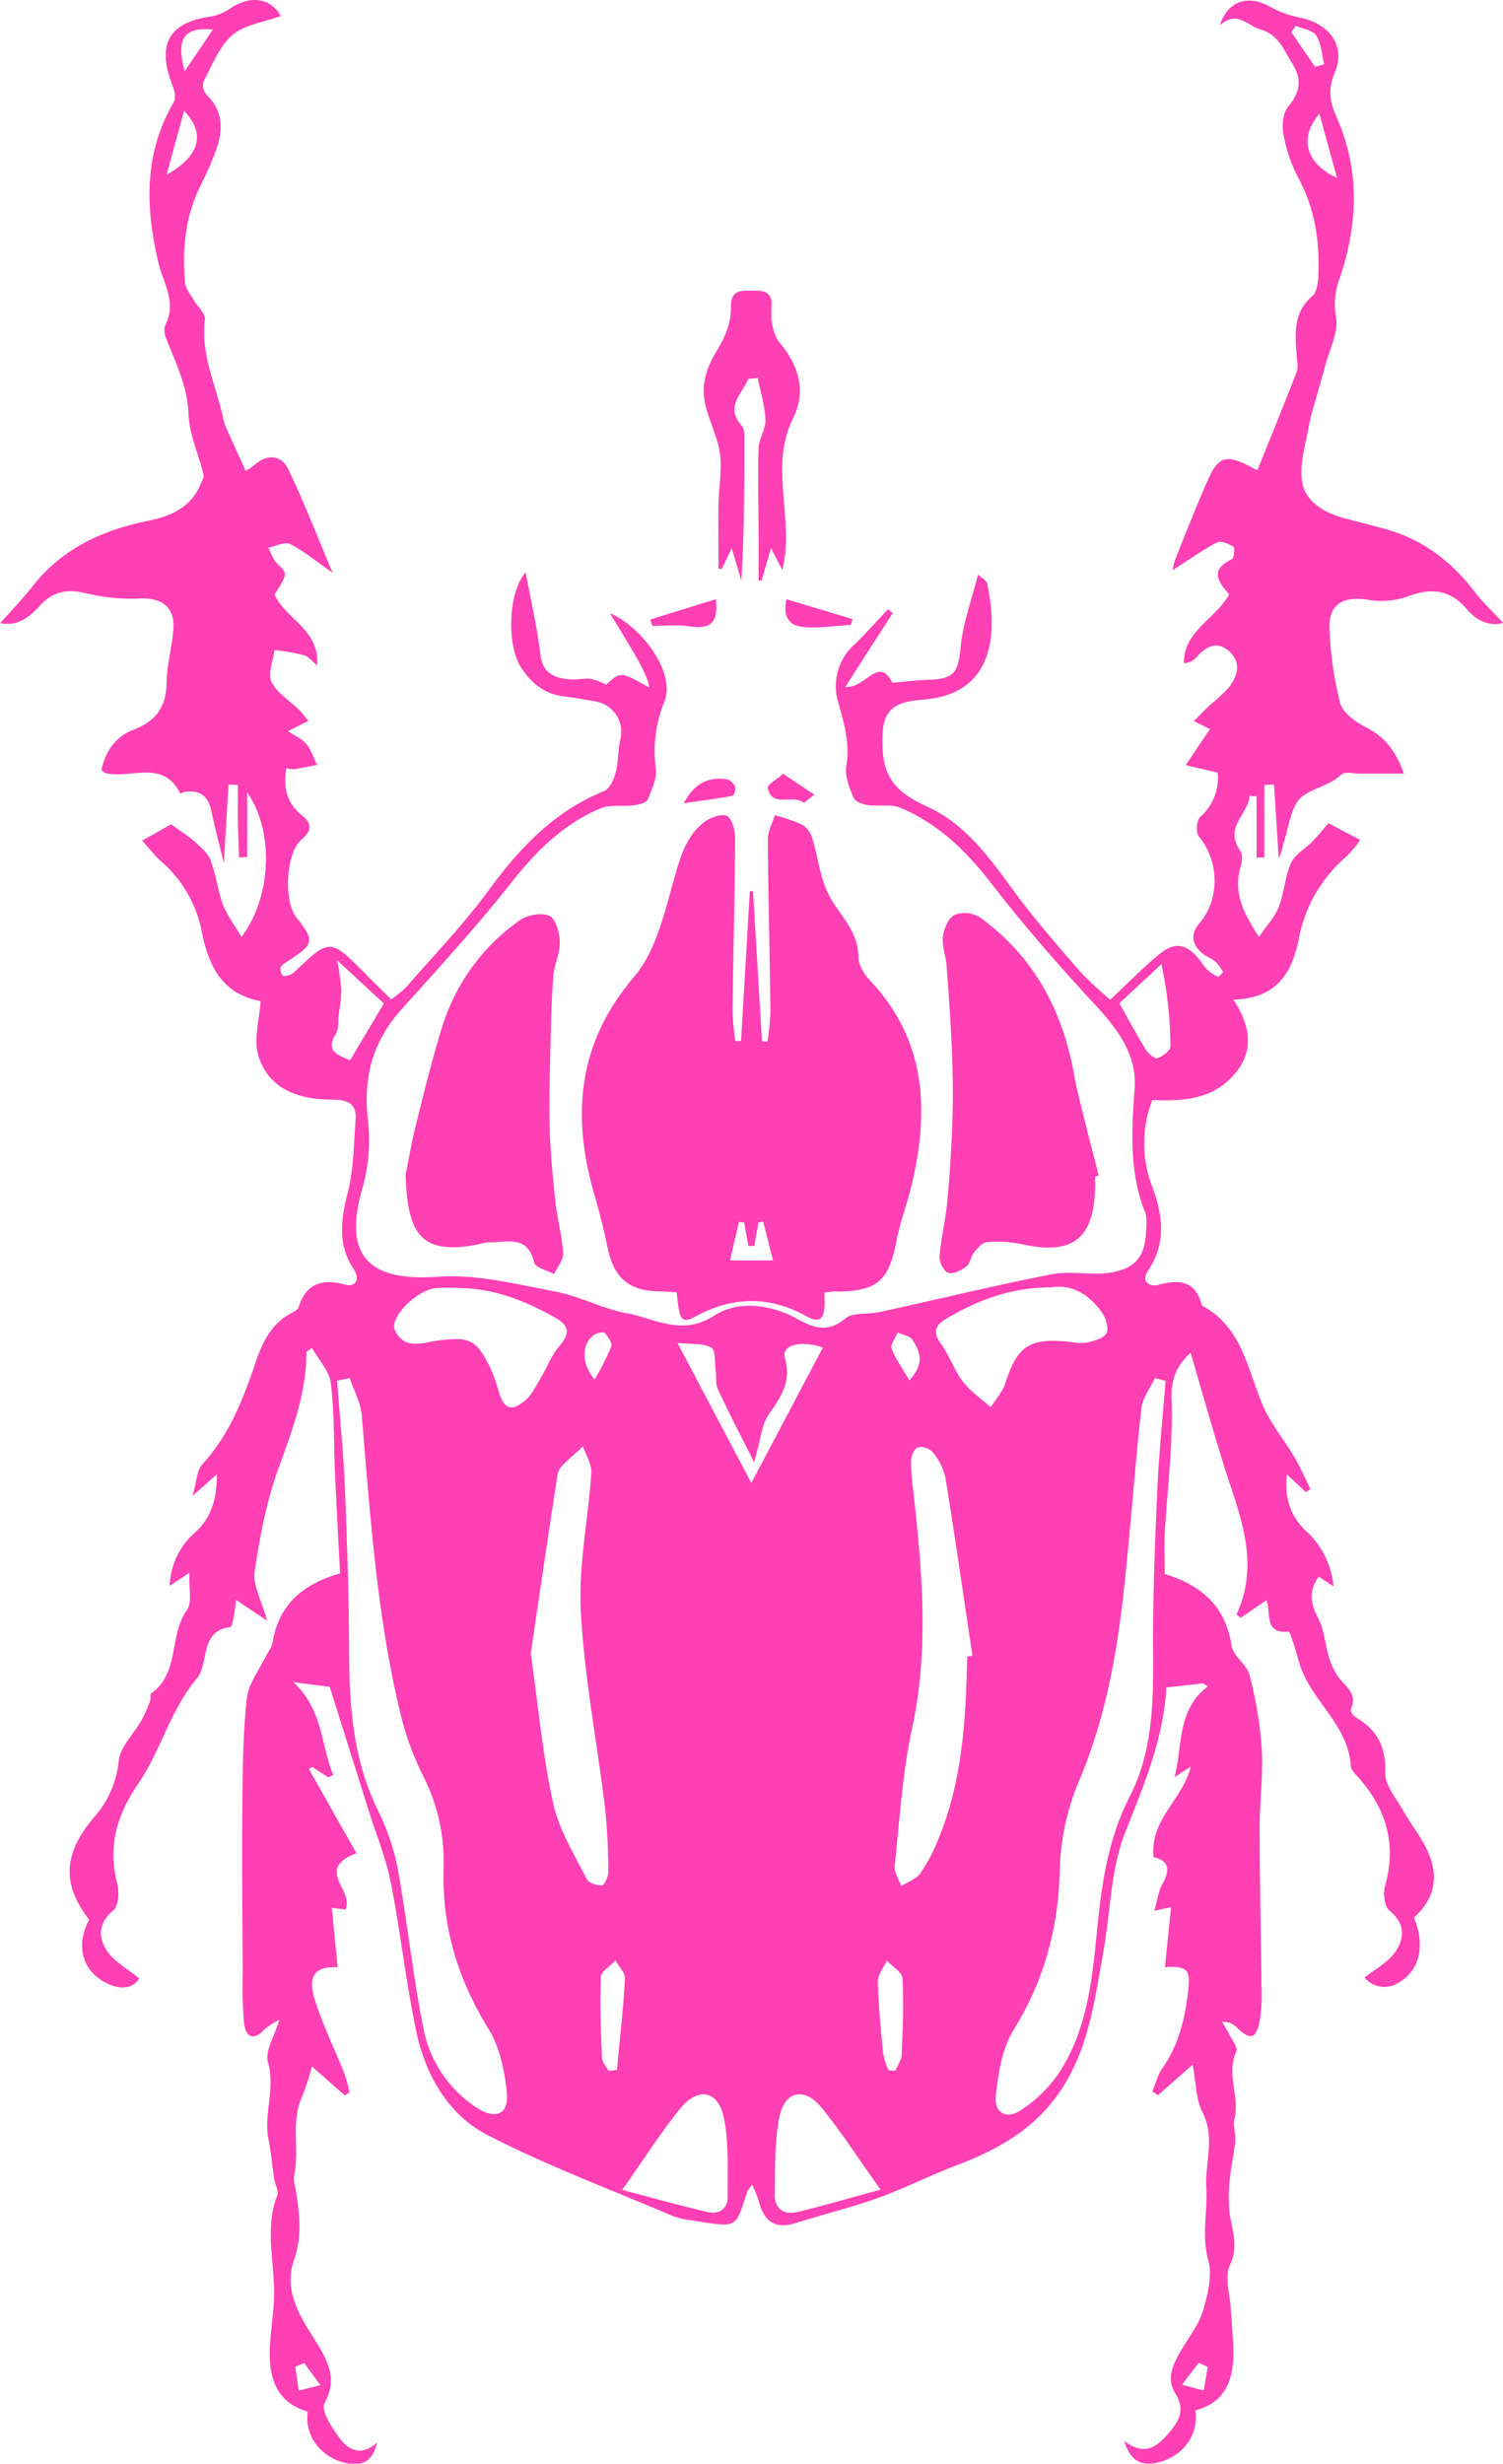 <svg id="Layer_1" data-name="Layer 1" xmlns="http://www.w3.org/2000/svg" viewBox="0 0 359.94 589.8"><defs><style>path{fill:#ff3fb4;}</style></defs><title>EscarabajoCaquero</title><g id="zUvZhf"><path d="M286.81,577.6c.88,5.9-3,11.12-9.07,12.49-3.65.84-6.39-.13-7.94-5.15,4.86,3.69,7.8,1.36,10.45-1.67,2.49-2.86,4.36-5.66,1.76-9.77-2.36-3.73-.3-7.35,1.68-10.73,1.76-3,4.08-5.88,5-9.14,1.13-3.84,2.23-8.37,1.23-12-1.63-5.92-.15-11.53-.48-17.21-.36-6,2.2-12.1-.91-18.17-1.58-3.08-1.51-7-2.35-11.42l-8.31,7.31-1.32-.89c.74-1.82,1.19-3.85,2.29-5.42,4.08-5.76,5.59-12.36,6.32-19.13.52-4.79-.55-5.48-5.61-5.22L281,457.14l-4,.84c.71-2.49.93-4.61,1.89-6.31,1.85-3.28,1.86-5.62-2.08-6.52-.94-9.06,7.12-13.89,8.91-21.68L281.83,426c2-7.57.52-16.06,8-21.73l-1.24-.72-8.71,1c-.67,12.26-5.35,23.32-9.86,34.68-3.47,8.75-3.51,18.85-5.19,28.33-2,11.11-3.34,22.34-9.52,32.31-6.07,9.8-15.17,15.07-25.53,19-6.37,2.41-12.47,5.53-18.87,7.83s-13.3,4-19.94,6.09c-5,1.53-7.53-.67-8.71-5.33a33.22,33.22,0,0,0-1.54-3.86A7.48,7.48,0,0,0,179.6,525c-3.08,8.91-1.78,9-13.42,7.1a19.91,19.91,0,0,1-4.38-1c-14.82-6.3-30-12-44.27-19.29-9.5-4.86-15-14.27-17.23-24.72-2.52-11.85-3.81-24-6.15-35.86-1.14-5.8-3.45-11.37-5.23-17-3.07-9.77-6.15-19.53-9.4-29.85l-8.69-1.11c7.19,6.76,6.51,15,9.54,22.21l-1.19.59-3.85-2.54-.8.55,11.4,20.14c-10.17,3.81-.43,8.93-2.65,13.46l-3.26-.4c.48,4.89.93,9.56,1.39,14.22-5.49-.26-7.33,2.1-5.35,8.16s4.67,11.55,7,17.35a37,37,0,0,1,1.19,4.46l-1.11.73-7.89-6.95a57.07,57.07,0,0,1-2.28,7.09c-2.93,6.18-.55,12.86-2,19.15a8.09,8.09,0,0,0,.35,2.92c.92,5.75,1.71,11.35-.35,17.2-2.56,7.22,1.36,13.34,5,19.13,3,4.83,5.55,9.09,2.3,15.19-.91,1.7,1.82,5.91,3.67,8.38,2.1,2.79,5.18,4.39,8.9,1-1.08,4.76-3.82,5.71-7.45,4.9-6-1.34-10-6.59-9.12-12.32-7.81-2.3-9.42-8.45-9.07-15.61.22-4.32,1-8.63,1-12.94,0-7.77-2.24-15.57.79-23.29.39-1-.56-2.5-.76-3.79-.48-3.12-.71-6.3-1.34-9.39-1.28-6.16,1.67-12.23-.15-18.59-.78-2.73,1.6-6.37,2.73-10.24A18.83,18.83,0,0,0,64,486.3c-2.73,3-4.54,1.92-5-1.4A98.15,98.15,0,0,1,58.7,473c-.07-12.95-.23-25.9-.11-38.84.08-9,.11-18,1.06-26.89.4-3.69,3.13-7.14,4.82-10.68a10.76,10.76,0,0,0,1.32-2.53c1.4-9.12,7-14.21,16.21-16.84-.41-7.92-.86-16-1.22-24.15-.32-7.14-.12-14.33-1-21.39-.37-2.95-2.92-5.62-4.48-8.4-.87.58-1.35.75-1.35.92,0,9.86-3.39,18.78-6.71,27.9-2.87,7.9-4.46,16.36-5.71,24.71-.47,3.16,1.62,6.71,3,11.75l-7.46-5c-.17,1.39-.25,2.63-.49,3.84-.2,1-.48,2.64-.9,2.69-7.53,1-4.87,8.61-8.06,12.41-6.26,7.43-8.55,17.15-13.92,25-5.1,7.49-7.43,15-5.06,24,.53,2,.32,5.34-.94,6.39-3.69,3.07-3.61,6.56-1.49,9.72,1.72,2.58,4.83,4.23,7.69,6.59-1.75,2.83-5.26,2.66-8.66.66-5.25-3.09-6.43-9.05-3.33-14.7-6.63-8.65-6.27-16,1.51-24.94A23.73,23.73,0,0,0,29,422c.44-3.34,3.55-6.3,5.37-9.48a39,39,0,0,0,2.13-4.7c.23-.58-.07-1.61.28-1.86,6.85-4.91,4.21-13.89,8.56-20,1.28-1.79.41-5.11.59-8.88l-4.73,3.09a17.64,17.64,0,0,1,6-12.67c3.8-3.43,5.31-7.74,5.29-14l-5.82,5.17c1-3.42,1-6.14,2.41-7.64,6.5-7.1,9.79-15.76,12.8-24.61,1.64-4.85,3.85-9.22,8.72-11.64.58-.29,1.31-.76,1.48-1.3,1.86-5.75,5.59-6.85,11.16-5.38,2.38.63,3.69-1.19,2-3.76-3.85-5.81-3.05-11.76-1.42-18.2,1.44-5.66,1.48-11.71,1.9-17.6.29-4-2.16-4.73-5.73-4.73-9.38,0-15.64-3.54-17.66-10.93-1-3.63.33-7.89.68-13.1.6,1,.47.53.27.49-9.52-1.59-12.8-8.45-14.43-16.83a29.61,29.61,0,0,0-9.59-16.56c-1.55-1.41-2.85-3.08-4.66-5.08l6.94-3.9c2.47,1.79,4.32,2.93,5.91,4.36,1.39,1.27,3,2.69,3.59,4.36,1.26,3.41,1.67,7.15,2.94,10.55,1,2.57,2.73,4.83,4.41,7.69,7.26-9.57,7.85-25.4,1.36-34.58V205.7l-1.94.15c-.09-2.85-.23-5.69-.27-8.54s0-5.89,0-8.83l-2.25-.1c-.36,5.88-.71,11.76-1.13,18.76-1.18-4.81-2.19-8.65-3-12.53-.76-3.42-2.7-5-6.24-4.48-.42.07-1.17.44-1.2.38-4.13-8.31-11.85-3.4-17.82-4.87-.15,0-.28-.18-1.05-.7.89-4.36,3.29-8,7.6-9.64,5.38-2.07,7.9-5.39,8-11.23.06-4.45,1.41-8.87,1.64-13.33.25-5-3-7.11-8-6.9a44.93,44.93,0,0,1-12.51-1.17c-4.51-1.11-8.13-.77-11.34,2.77-2.62,2.89-5.6,5.18-9.61,4.28,2.65-3,5.43-5.87,7.89-9,7.1-9,16.79-13.3,27.7-15.52,5.38-1.1,10.16-3.25,12.42-8.83.3-.73.82-1.58.65-2.24-1.18-4.84-3.41-9.61-3.58-14.47-.24-6.75-3.15-12.34-5.43-18.3a4.18,4.18,0,0,1-.15-2.94c2.86-5.49-.53-10.14-1.68-15.15C35.37,50.13,35,37.22,42.19,25c.57-1,.15-2.84-.34-4.08C38,11.18,41.07,5.8,51.24,4.49A12.75,12.75,0,0,0,56,2.38C61-.76,65.5.31,67.81,4.4c-3.88,1.43-8.63,2-11.68,4.62s-4.8,7.26-6.86,11.14A3.4,3.4,0,0,0,50,23.21c4.25,4.15,4,8.91,2.07,13.87-1,2.8-2.31,5.53-3.62,8.21-3.56,7.27-4.26,15-3.59,22.9.13,1.48,1.35,2.89,2.15,4.29.88,1.56,2.81,3.2,2.63,4.59C48.6,85.22,52.1,92.43,53.86,100a12.3,12.3,0,0,0,.61,2.37c1.53,3.49,3.12,6.94,4.93,10.91a16.58,16.58,0,0,0,2.23-1.51c3.15-2.68,6.36-2.18,8,1.17,3.82,8,7,16.26,10.59,24.74-3.75-2.61-6.77-5.13-10.19-6.88-1.26-.64-3.45.54-5.22.88.71,1.31,1.16,2.88,2.18,3.86,2.44,2.35,2.55,2.24-.69,7.35,2.83,6.09,10.9,8.42,10.2,17-1-.85-1.94-2.12-3.12-2.48a55.41,55.41,0,0,0-7.1-1.23c-.31,2.58-1.63,5.63-.69,7.61,1.26,2.65,4.3,4.45,6.53,6.65.68.66,1.23,1.44,2.29,2.7L69.5,175.6c1.59,1.06,3.34,1.79,4.43,3.07s1.73,3.28,2.56,5c-1.88.36-3.74.75-5.63,1.06a6.3,6.3,0,0,1-1.7-.32c-.82,4.5,0,8.34,3.55,11.2,2.65,2.1,2.62,3.76,0,6-3.69,3.16-4.27,14.61-1.18,18.56,4.45,5.67,4.3,6.36-2,10.46-.67.43-1.54.91-1.78,1.57a2.61,2.61,0,0,0,.59,2,4,4,0,0,0,2.53-.75c8.72-8.35,8.7-8.36,17.3.35,1.86,1.88,3.76,3.74,6.06,6a25.83,25.83,0,0,0,3.67-3c6.78-7.77,14-15.25,20-23.53,7.37-10,15.58-18.58,27.34-23.33,1.32-.53,2.31-2.75,2.74-4.37.68-2.54.53-5.28,1.11-7.86a7.42,7.42,0,0,0-6.14-9.27c-2.46-.44-4.92-.85-7.4-1.17-4.68-.59-7.86-3.21-10.3-7.08-3.26-5.17-3.13-17.62,1.2-22.63,1.31,7.08,2.76,13.36,3.54,19.73.45,3.7,2.43,5.74,7.62,5.93,1.49.06,3-.33,4.48-.14a16.36,16.36,0,0,1,3.64,1.38c3.47-3.14,3.47-3.14,10.24.65.27-.79-1.38-4.55-3.87-8.71-1.79-3-3.61-6-5.5-9.06,6.83,2.74,15.89,13.7,13.09,21.15a31,31,0,0,0-2.09,15.89c.37,2.39-.93,5.15-1.92,7.56-.32.78-2,1.24-3.16,1.39-2.76.37-5.87-.23-8.3.81-8.77,3.74-15.28,10.17-21.19,17.69-8.32,10.56-17.45,20.49-26.44,30.51-6.8,7.59-9.07,16.16-7.94,26.26a41.54,41.54,0,0,1-1.21,16.09c-4.8,16.27,1.06,22.72,18,21.52,9.22-.66,18.76,1.77,28,3.52,5.84,1.1,11.31,4.12,17.15,5.19,6.82,1.26,13.19,5.62,21,.6,5.81-3.73,13.51-2.74,20,.84,3.87,2.12,7.27,3.31,11.4-.16,1.84-1.55,5.42-.93,8.17-1.53,13.77-3,27.48-6.36,41.31-9.06,4.62-.9,9.65.39,14.29-.44,6.2-1.11,8.18-4.25,8.28-10.63a9.3,9.3,0,0,0-.15-3.47c-3.93-9.73-3.36-19.72-2.61-29.92.6-8.08-4.08-14.24-9.49-20.08-8.7-9.39-17.14-19.06-24.95-29.19-6-7.71-12.66-14.17-21.62-17.92-2.3-1-5.25-.28-7.85-.67-1.23-.18-3-.84-3.4-1.75-1-2.4-2.14-5.21-1.73-7.6.89-5.29-.47-10-1.86-14.94a13.41,13.41,0,0,1,3.82-14.16c2.78-2.68,5.33-5.6,8-8.41l1.15.89L203,165c4.92.42,7.92-7.58,11.28-1,3.11-.26,5.8-.62,8.49-.7,6.36-.17,7.24-1.7,7.85-7.87.55-5.66,2.61-11.17,4.15-17.33,1,.91,2,1.42,2.18,2.12,2.5,11.55,1.94,26.29-14.93,27.79-2.57.23-5.62.52-7.48,2-2.67,2.12-2.69,5.29-2.63,9.12.12,8.19,4.07,11.49,10.8,14.58,9,4.12,14.78,12.11,20.53,20,4.9,6.71,10.41,13,15.84,19.29a92.27,92.27,0,0,0,7.36,6.89c3.91-3.67,7.39-7.21,11.15-10.41,4.28-3.64,6.92-3.25,10.44,1.07a17.85,17.85,0,0,0,1.5,2,10.93,10.93,0,0,0,2.64,1.85c.19.1,1.32-1,1.24-1.19a9,9,0,0,0-1.93-2.55c-.87-.75-2.09-1.08-2.95-1.83-2.52-2.18-3.05-4.56-.67-7.33,4.95-5.75,4.63-15-.19-20.66-.77-.9-.57-3.94.31-4.71a12.3,12.3,0,0,0,4.18-10.61l-7.64-1.79,5.79-8.63-3.84-1.91c1.57-1.56,2.73-2.77,3.95-3.93a41.28,41.28,0,0,0,4.38-4.06c2.26-2.88,3.12-6.23-.08-8.89-3-2.45-5.56-.78-7.76,1.72a4,4,0,0,1-2.87,1.29c-.1-7.75,7.54-10.48,10.84-16.48-2.29-2.64-5.06-5.77.69-8.42.5-.22.7-2.7.29-3-1.12-.71-3-1.51-3.94-1-3.7,2-7.14,4.42-10.6,6.64a15.43,15.43,0,0,1,.66-2.65c2.54-6.3,5-12.64,7.75-18.86s4.69-6.37,11.88-2.38c3.15-7.81,6.38-15.66,9.43-23.59.44-1.14.07-2.62,0-3.93-.41-5.2-.87-10.3,3.81-14.27,1-.88,1.29-3,1.37-4.59.39-8.27-.76-16.21-4.8-23.67a36.78,36.78,0,0,1-3.54-10.32c-.41-2.11-.19-5.09,1.06-6.61,2.91-3.56,3.5-6.54.95-10.59-2-3.23-3.2-6.74-7.54-8-3.15-.91-5.64-4.69-9.73-.94,1.88-5.91,6.8-7.4,11.87-4.57a24.9,24.9,0,0,0,7.17,2.66c7.35,1.45,11.21,6.86,8.46,13.33-1.74,4.08-1.08,7,.64,10.91,5.42,12.43,4.91,25.32.63,38.05a17.37,17.37,0,0,0-.94,9.4c.66,3.64-1.58,7.82-2.6,11.76-.56,2.18-1.22,4.33-1.82,6.5-.69,2.49-1.56,5-2,7.49-.79,4.57-2.38,9.35-1.69,13.73.76,4.78,5.28,7.37,10,8.67,3.37.92,6.77,1.72,10.13,2.67,8.85,2.5,15.7,7.78,21.22,15,1.93,2.54,4.31,4.74,6.77,7.41-3.33.95-6.43-.62-8.55-3.15-4.29-5.12-9-5.25-14.77-3a19.12,19.12,0,0,1-9.17.59c-6.25-.89-9.47,1.32-9.05,7.58a85.62,85.62,0,0,0,2.54,17.22c.66,2.35,3.72,4.5,6.18,5.76,4.44,2.28,7.1,5.56,9.07,11.09H326.18c-1.49,0-3.58-.55-4.38.21-2.8,2.67-6.86,3.26-9.4,5.29-2.71,2.16-3.14,7.22-4.45,11.06a18.54,18.54,0,0,1-1.17,3.78q-.55-8.88-1.12-17.74l-2.32.11v17.37h-1.85V191.22l-1.67-.14c-.36,4.43-6.19,7.54-2.26,13.1.64.9.46,2.7.1,3.91-1.73,5.85.39,10.73,4.41,16.75,1.81-2.67,3.77-4.72,4.72-7.15,1.33-3.38,1.47-7.25,2.95-10.54.94-2.07,3.42-3.42,5.14-5.16,1.17-1.19,2.21-2.5,3.82-4.35l7.61,4a29.93,29.93,0,0,1-3.14,3.81,34.26,34.26,0,0,0-11.57,19.88c-1.57,7.82-5.07,14.3-15.67,14.53,4.76,7.26,4.76,13.48-.73,18.92-5.16,5.12-11.89,5.4-18.69,5.13a28.85,28.85,0,0,0,0,20.78c2.54,6.83,3.41,13.47-1,20.05-1.8,2.7.38,4,2.63,3.37,5.1-1.37,8.83-.77,10.25,5,9.66,5.12,10.88,15.27,14.64,24,1.88,4.37,5.08,8.16,7.53,12.3,1.44,2.46,2.56,5.1,3.83,7.66l-1.12.68-4.52-4.21c-.68,6,1.07,10.21,4.61,13.57a20.32,20.32,0,0,1,6.55,13.19L316.36,378c-2.48,3.48-1.95,6.47-.13,9.93,1.47,2.78,1.65,6.21,2.57,9.3a17,17,0,0,0,2,4.41c1.63,2.51,5.09,4.18,3.25,8.15-.18.38.64,1.56,1.25,1.92,5.11,3,7.18,7.09,7,13.23-.09,3,2.66,6.16,4.33,9.13s3.91,5.78,5.46,8.87c3.1,6.18,2.46,11.91-2.92,16.65,2.79,6.78,1.36,12.74-3.71,15.63a6.19,6.19,0,0,1-8.1-1.22c2.58-2.09,5.71-3.72,7.44-6.29,2.1-3.13,2.33-6.68-1.45-9.71-1.22-1-1.61-4.12-1.1-5.91,2.8-9.92.37-18.38-6.3-25.92-.76-.86-1.84-1.86-1.9-2.85-.61-10.06-9.81-15.78-12.38-24.81-.46-1.59-.91-3.19-1.43-4.76-.31-.93-.83-2.62-1.11-2.59-6,.59-4.11-4.62-5.27-7.51l-6.18,4.19-1-.77c5.91-12.82.45-24.46-3.22-36.32-2.73-8.79-5.22-17.66-7.77-26.34-2.68,2.42-4.78,5.52-4.57,11.23.39,10.6-1,21.26-1.62,31.9-.18,3.29,0,6.6,0,9.81,8.77,2.73,14.55,7.7,16,17.19.37,2.49,3.65,4.46,4.29,7a95,95,0,0,1,2.94,17.63c.37,6.28-.52,12.63-.51,18.95,0,12.61.32,25.23.44,37.85a40,40,0,0,1-.43,8.42c-.9,4.36-2.27,4.62-5.43,1.59a4.42,4.42,0,0,0-3.58-1.39c.51.88,1.09,1.72,1.53,2.63.72,1.49,2.32,3.45,1.87,4.45-2.45,5.4.86,10.8-.43,16.14-.4,1.69.35,3.62.18,5.4-.28,3-1,5.94-1.28,8.93a35.74,35.74,0,0,0,0,8.71c.66,4,2.05,7.61,0,12-1.31,2.8,0,6.85.22,10.33.2,3.82.67,7.64.62,11.46C295.76,570.73,293.73,575.76,286.81,577.6ZM279.7,331.14l-2.54-.7c-1.13,2.41-3,4.74-3.27,7.24-1.6,14.71-2.64,29.48-4.26,44.18-1.67,15.23-4.45,30.17-10.43,44.5a58.61,58.61,0,0,0-4.83,21.07c-.21,14.27-3.63,27.08-11.16,39.24-2.72,4.38-3.57,10.22-4.16,15.51-.48,4.26,2.56,5.9,6.13,3.46a33.31,33.31,0,0,0,8.82-8.57c6.57-9.86,8-21.36,9.12-32.81s2.48-22.88,8-33.64,5.68-22.68,5.59-34.61c-.09-12.92.43-25.86,1-38.77C278.11,348.52,279,339.84,279.7,331.14Zm-195.4-.66-3,.6c.64,8.67,1.51,17.32,1.87,26,.54,13.08.94,26.18,1,39.27.06,12.91,1,25.51,6.8,37.4a55.4,55.4,0,0,1,4.81,14c2.29,12.57,3.58,25.33,6.07,37.86a29.39,29.39,0,0,0,12.85,19.52c4.64,3,7.81,1.57,7.23-3.81-.55-5.12-1.7-10.69-4.35-15-7.34-11.85-11.17-24.35-10.79-38.29A45.36,45.36,0,0,0,102,425.92,69.48,69.48,0,0,1,96.51,411c-5.7-23.53-7.28-47.61-9.32-71.64C86.93,336.32,85.29,333.42,84.3,330.48Zm147.89,66.65,1.25-.21c-2.13-14.25-4.18-28.52-6.49-42.75a14.87,14.87,0,0,0-3.1-6.05,3.88,3.88,0,0,0-3.49-1.06c-.84.3-1.58,2-1.62,3.16a53.33,53.33,0,0,0,.55,7.44c2.09,18.87,3.8,37.63-.29,56.58-2.34,10.81-3,22-4.18,33-.17,1.54,1,3.23,1.58,4.84,1.56-1,3.56-1.66,4.57-3.06a39.07,39.07,0,0,0,4.18-7.88C231.08,427.07,231.85,412.13,232.19,397.13Zm-104.53-.74c1.8,12.61,2.87,24.39,5.37,35.85,1.37,6.32,5,12.17,8,18.09.48,1,2.44,1.63,3.68,1.58.58,0,1.54-2.1,1.52-3.23a146.32,146.32,0,0,0-.78-15.39c-1.9-15.64-4.94-31.21-5.79-46.9-.6-11,1.78-22.17,2.51-33.28.13-2-1.3-4.19-2-6.29-1.82,1.68-3.73,3.27-5.4,5.08a5.66,5.66,0,0,0-.87,2.83C131.74,368.82,129.66,382.92,127.66,396.39Zm124.5-87.63c-9.65,0-17.45,3.1-24.86,7.41-2.54,1.48-3.57,3.08-1.46,6s3.22,6.38,5.35,9.18c1.78,2.35,4.39,4.08,6.64,6.08,1.18-1.89,2.81-3.64,3.47-5.7,2.94-9.09,5.88-11,15.65-9.91a11.3,11.3,0,0,0,4,.14c1.66-.43,3.94-1,4.57-2.2s-.09-3.57-1-4.89C261.35,310.26,257,307.91,252.16,308.76Zm-142,.14a34.28,34.28,0,0,0-5.46.05c-4.63.73-10.88,7.05-9.57,10,2.18,4.94,6.75,3,10.46,2.51,7.33-.91,9-.24,12.25,6.27a38.54,38.54,0,0,1,2.17,6c1.23,4.12,3,4.89,6.31,2.1,1.66-1.39,2.66-3.62,3.82-5.55,1.51-2.49,2.52-5.38,4.4-7.52,2.55-2.91,2.34-4.82-.91-6.69C126.35,311.93,118.71,308.91,110.16,308.9Zm39.41,215.92c7.61,2,14,3.8,20.54,5.31,2.69.62,4.74-.82,4.72-3.67-.05-6.25.31-12.64-.88-18.7-1.33-6.77-6.16-7.75-10.53-2.37C158.84,511,154.94,517.22,149.57,524.82Zm61.86-.07c-5.46-7.66-9.49-14-14.2-19.72-4-4.89-8.74-3.93-10,2.26s-1,12.43-1.13,18.68c-.06,3.32,2.21,4.9,5.32,4.16C197.72,528.63,204,526.77,211.43,524.75ZM197.62,323.16c-5.38-1.91-10-.48-9.11,2.47,1.71,5.72-1,9.43-3.92,13.66-1.59,2.34-1.84,5.59-2.67,8.44-.31,1.09-.56,2.21-.74,2.95-3-6-6-11.73-8.72-17.59-.59-1.26-.3-2.93-.5-4.39-.27-1.93,0-4.94-1.06-5.54-1.93-1.09-4.67-.75-8.1-1.12l17.69,33.55Zm71-82.42c2.26,4,4.2,7.64,6.37,11.14.58.94,2.12,2.22,2.76,2,1.25-.43,3.08-1.79,3.1-2.79a89.74,89.74,0,0,0-.78-11.68c-.27-2.57-.84-5.12-1.35-8.06ZM81.3,230.45a60.62,60.62,0,0,1,1,7.05,52,52,0,0,1-.65,6.19c-.17,1.44.08,3.16-.62,4.28-2.63,4.2.3,5.1,3.37,6.41l8.09-13.59Zm65,265.87,2-.22c.69-7.29,1.52-14.56,1.93-21.87.08-1.4-1.47-2.89-2.27-4.35-1.22,1.33-3.45,2.61-3.5,4-.27,6.4,0,12.83.25,19.24C144.74,494.2,145.72,495.25,146.27,496.32Zm67.08-.15,1.57.15c.54-1.27,1.49-2.53,1.54-3.83.26-6.09.53-12.21.2-18.28-.09-1.5-2.43-2.87-3.73-4.3-.76,1.65-2.2,3.32-2.17,5,.14,5.77.71,11.54,1.27,17.3A18.93,18.93,0,0,0,213.35,496.17ZM316.54,27.79c-5.09,5.94-3.1,12,4.21,15.36ZM40.45,42.41c8-4.54,9.42-9.82,4.2-15.3C43.12,32.67,41.79,37.54,40.45,42.41ZM218.33,331c3.82-4.08,2.51-7,.75-9.67-.63-1-2.33-1.2-3.54-1.77-.53,1.3-1.82,2.88-1.46,3.85C215,325.84,216.63,328.05,218.33,331Zm-75.39-.17a66.85,66.85,0,0,0,4-7.86c.31-.83-.74-2.42-1.56-3.29-.34-.36-1.91,0-2.58.45C139.9,322.22,139.65,326.88,142.94,330.79ZM315.47,16.53l2.21-.57c-.58-2.34-.68-5-1.91-6.9-.83-1.3-3.24-1.59-4.95-2.33l-1,1.55ZM44.78,17.62c2.62-3.85,4.55-6.7,6.77-10C44.61,7,42.67,9.74,44.78,17.62ZM73.41,566.26l-2.15.9c.28,1.9.57,3.79.85,5.69l5.19-1.29Zm216.38.93-2.15-1-4,5.27,5.17,1.36C289.16,571,289.47,569.08,289.79,567.19Z" transform="translate(-0.56 -0.56)"/><path d="M198,310c0,1.35.08,2.48,0,3.59-.25,3.14-1.67,3.54-4.33,2.06-8.68-4.83-17.49-4.79-26.21-.12-3.67,2-4.17,1.49-4.83-5.58-1.37-.08-2.81-.23-4.25-.25-7.24-.1-10.83-3.23-12.31-10.45-.86-4.22-1.93-8.41-3.13-12.55-5.52-19-4.15-36.31,9.51-52.34,5.11-6,7.17-15,9.42-22.93,1.49-5.28,2.76-10.34,7.06-13.86,1.48-1.22,4.17-2.26,5.69-1.7,1.18.44,2,3.48,2,5.36-.09,13.81-.46,27.62-.64,41.42a64,64,0,0,0,.68,7.15l1.37-.05,2.1-35.86.76,0q1.08,18,2.15,35.92l1.29.11a58.18,58.18,0,0,0,.74-7c-.16-13.81-.53-27.61-.63-41.42,0-1.92,1.09-3.85,1.67-5.78a43.59,43.59,0,0,1,6.24,2.11,5.58,5.58,0,0,1,2.6,2.94c1.59,5,2,10.56,4.57,14.91,2.67,4.54,6.61,8.12,6.6,14,0,1.87,1.35,4.09,2.73,5.54,13.67,14.45,14.29,31.45,9.93,49.45-1.06,4.35-2.71,8.57-3.54,13-1.8,9.41-4.47,11.9-13.9,12.09C200.35,309.64,199.39,309.81,198,310Zm-12.32-7.7c-.86-3.39-1.6-6.34-2.34-9.28l-1.14.19-1,5.63h-1.42l-1-5.62-1.25-.14-2.15,9.22Z" transform="translate(-0.56 -0.56)"/><path d="M97.69,281.83c.79-3.88,1.43-7.79,2.39-11.63,2-8,3.93-16,6.4-23.91A48.88,48.88,0,0,1,125,220.89c1.81-1.3,5.23-1.92,7.12-1.08,1.5.67,2.45,4,2.5,6.21.07,2.74-1.34,5.49-1.55,8.27-.44,5.78-.56,11.57-.7,17.37-.14,6.3-.37,12.6-.18,18.9.19,5.91.75,11.83,1.39,17.72.45,4.12,1.6,8.17,1.84,12.29.1,1.61-1.4,3.32-2.18,5-1.66-.91-4.5-1.55-4.77-2.78-1.5-6.61-6.4-4.78-10.6-4.84a4.19,4.19,0,0,0-1,.09C101.13,301.79,98.19,295.92,97.69,281.83Z" transform="translate(-0.56 -0.56)"/><path d="M262.81,282.19c0,.84,0,1.67,0,2.5-.19,12.4-5.41,16.43-17.45,13.74a29.65,29.65,0,0,0-8.41-.51c-1.09.07-2.27,1.4-3.09,2.42s-.94,2.68-1.88,3.41c-1.2.92-3.18,1.92-4.33,1.52s-2.19-2.62-2.08-3.95c.32-4.29,1.41-8.52,1.82-12.8.6-6.38,1-12.79,1.24-19.19.19-5.64.13-11.3-.09-16.94-.28-6.91-.79-13.82-1.3-20.73-.17-2.31-1.14-4.66-.87-6.88.23-1.88,1.3-4.42,2.76-5.18a6.86,6.86,0,0,1,6,.51c13,9.33,19.95,22.38,22.7,37.92.51,2.9,1.24,5.77,1.95,8.63,1.27,5.11,2.6,10.2,3.91,15.3Z" transform="translate(-0.56 -0.56)"/><path d="M179.75,91.29c-1.45,3.57-5.69,6.6-1.49,11.3.64.72.54,2.22.55,3.36,0,11.14,0,22.27-.71,33.64-.68-2.33-1.36-4.66-2.29-7.79l-2.44,5-.75-.11c0-5.19-.07-10.38,0-15.57.07-4,.89-8.06.35-12s-2.6-7.76-3.51-11.74c-1.08-4.71.29-8.92,2.91-13.09,1.81-2.89,3.3-6.6,3.22-9.9-.12-4.32,2.1-4.27,4.89-4.27s5.25-.07,4.83,4.29c-.26,2.73.38,6.34,2.07,8.33,4.68,5.52,6.18,11.82,3.18,17.8-6,11.86.37,24.09-2.64,36.49-.88-1.71-1.63-3.15-2.72-5.24-.86,2.95-1.57,5.37-2.28,7.79l-.7-.06c0-3.73,0-7.46,0-11.18,0-6.81-.21-13.63,0-20.44.08-2.31,1.74-4.6,1.65-6.87-.14-3.35-1.19-6.66-1.85-10Z" transform="translate(-0.56 -0.56)"/><path d="M204.31,150.17c-4,.19-8,.94-11.86.42s-4.2-3.71-3.56-6.57l15.86,4.76Z" transform="translate(-0.56 -0.56)"/><path d="M172,144c.64,5.63-1.21,7.35-6.64,6.48-2.79-.45-5.71-.08-8.57-.08l-.49-1.54Z" transform="translate(-0.56 -0.56)"/><path d="M188.11,185.79l7.45,5c-.9.67-2.4,2.08-2.6,1.91-2.56-2.11-7.51,1.41-8.54-3.5C184.27,188.44,186.45,187.25,188.11,185.79Z" transform="translate(-0.56 -0.56)"/><path d="M164.28,192.85c3-5.43,6.48-6.25,10.43-5.71a3.13,3.13,0,0,1,1.92,1.84c.22.56-.3,2-.68,2.1C172.51,191.73,169,192.17,164.28,192.85Z" transform="translate(-0.56 -0.56)"/></g></svg>